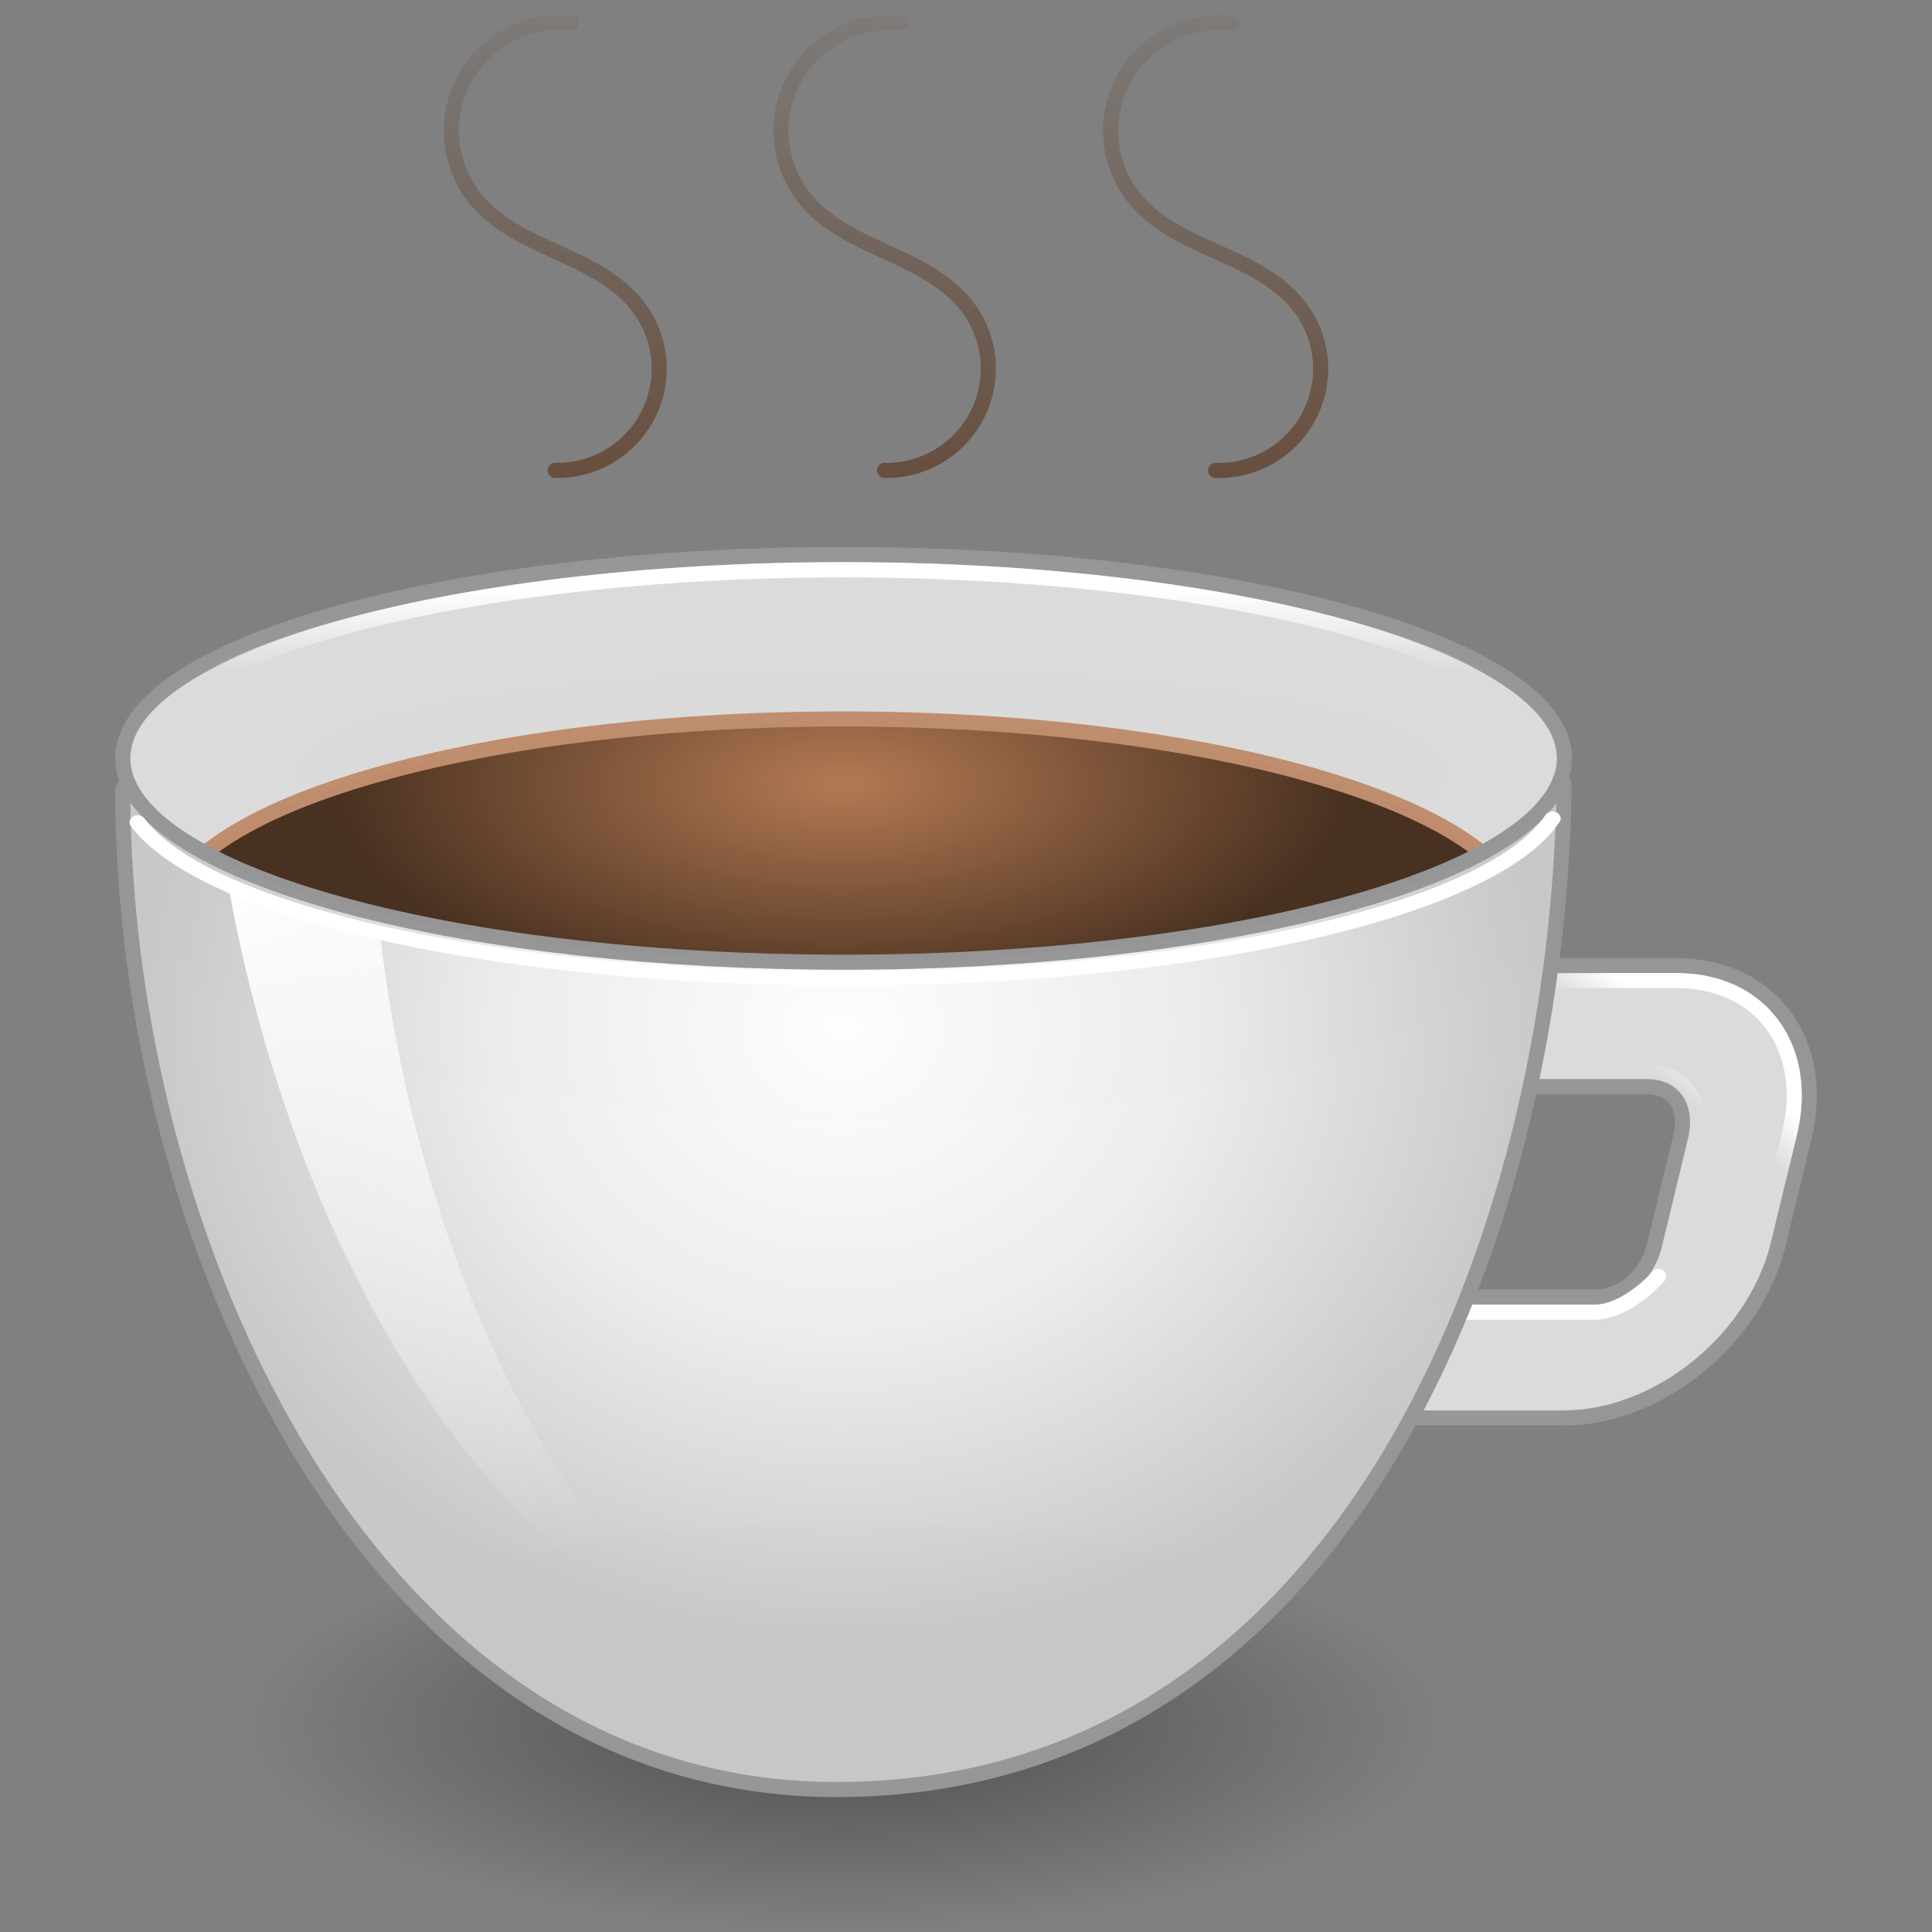 <?xml version="1.0" encoding="UTF-8" standalone="no"?>
<!-- Created with Inkscape (http://www.inkscape.org/) -->

<svg
   xmlns:dc="http://purl.org/dc/elements/1.1/"
   xmlns:cc="http://creativecommons.org/ns#"
   xmlns:rdf="http://www.w3.org/1999/02/22-rdf-syntax-ns#"
   xmlns:svg="http://www.w3.org/2000/svg"
   xmlns="http://www.w3.org/2000/svg"
   xmlns:xlink="http://www.w3.org/1999/xlink"
   xmlns:sodipodi="http://sodipodi.sourceforge.net/DTD/sodipodi-0.dtd"
   xmlns:inkscape="http://www.inkscape.org/namespaces/inkscape"
   width="128"
   height="128"
   id="svg5073"
   version="1.1"
   inkscape:version="0.48.1 r9760"
   sodipodi:docname="Nuevo documento 20">
  <rect width="100%" height="100%" fill="#808080" stroke="none"/>
  <defs
     id="defs5075">
    <linearGradient
       inkscape:collect="always"
       xlink:href="#linearGradient4144"
       id="linearGradient4728"
       gradientUnits="userSpaceOnUse"
       gradientTransform="matrix(2.729,0,0,2.724,-110.953,338.706)"
       x1="156"
       y1="20"
       x2="156"
       y2="22" />
    <linearGradient
       inkscape:collect="always"
       id="linearGradient4144">
      <stop
         style="stop-color:#ffffff;stop-opacity:1;"
         offset="0"
         id="stop4146" />
      <stop
         style="stop-color:#ffffff;stop-opacity:0;"
         offset="1"
         id="stop4148" />
    </linearGradient>
    <linearGradient
       inkscape:collect="always"
       xlink:href="#linearGradient4114"
       id="linearGradient4731"
       gradientUnits="userSpaceOnUse"
       gradientTransform="matrix(2.729,0,0,2.724,-110.953,340.412)"
       x1="157"
       y1="17"
       x2="157"
       y2="4" />
    <linearGradient
       inkscape:collect="always"
       id="linearGradient4114">
      <stop
         style="stop-color:#5b371f;stop-opacity:1;"
         offset="0"
         id="stop4116" />
      <stop
         style="stop-color:#5b371f;stop-opacity:0;"
         offset="1"
         id="stop4118" />
    </linearGradient>
    <inkscape:path-effect
       is_visible="true"
       id="path-effect4111-2-8"
       effect="spiro" />
    <linearGradient
       inkscape:collect="always"
       xlink:href="#linearGradient4114"
       id="linearGradient4734"
       gradientUnits="userSpaceOnUse"
       gradientTransform="matrix(2.729,0,0,2.724,-110.953,340.412)"
       x1="157"
       y1="17"
       x2="157"
       y2="4" />
    <inkscape:path-effect
       is_visible="true"
       id="path-effect4107-1-2"
       effect="spiro" />
    <linearGradient
       inkscape:collect="always"
       xlink:href="#linearGradient4114"
       id="linearGradient4737"
       gradientUnits="userSpaceOnUse"
       gradientTransform="matrix(2.729,0,0,2.724,-110.953,340.412)"
       x1="157"
       y1="17"
       x2="157"
       y2="4" />
    <inkscape:path-effect
       effect="spiro"
       id="path-effect4103-3-7"
       is_visible="true" />
    <linearGradient
       inkscape:collect="always"
       xlink:href="#linearGradient4492"
       id="linearGradient4740"
       gradientUnits="userSpaceOnUse"
       x1="25.507"
       y1="62.398"
       x2="48.553"
       y2="106.148"
       gradientTransform="translate(248.643,350.076)" />
    <linearGradient
       inkscape:collect="always"
       id="linearGradient4492">
      <stop
         style="stop-color:#ffffff;stop-opacity:1;"
         offset="0"
         id="stop4494" />
      <stop
         style="stop-color:#ffffff;stop-opacity:0;"
         offset="1"
         id="stop4496" />
    </linearGradient>
    <radialGradient
       inkscape:collect="always"
       xlink:href="#linearGradient3898"
       id="radialGradient4743"
       gradientUnits="userSpaceOnUse"
       gradientTransform="matrix(2.577,5.7560547e-8,-5.0873353e-8,2.27,-87.303,359.264)"
       cx="156"
       cy="27.696"
       fx="156"
       fy="27.696"
       r="18" />
    <linearGradient
       id="linearGradient3898">
      <stop
         style="stop-color:#ffffff;stop-opacity:1;"
         offset="0"
         id="stop3900" />
      <stop
         id="stop4490"
         offset="0.5"
         style="stop-color:#ededed;stop-opacity:1;" />
      <stop
         style="stop-color:#c8c8c8;stop-opacity:1;"
         offset="1"
         id="stop3902" />
    </linearGradient>
    <linearGradient
       inkscape:collect="always"
       xlink:href="#linearGradient4752"
       id="linearGradient4758"
       x1="116.592"
       y1="73.737"
       x2="114.447"
       y2="76.478"
       gradientUnits="userSpaceOnUse" />
    <linearGradient
       inkscape:collect="always"
       id="linearGradient4752">
      <stop
         style="stop-color:#ffffff;stop-opacity:1;"
         offset="0"
         id="stop4754" />
      <stop
         style="stop-color:#ffffff;stop-opacity:0;"
         offset="1"
         id="stop4756" />
    </linearGradient>
    <radialGradient
       inkscape:collect="always"
       xlink:href="#linearGradient3890"
       id="radialGradient4586"
       gradientUnits="userSpaceOnUse"
       gradientTransform="matrix(1,0,0,0.333,0,27.229)"
       cx="156.844"
       cy="40.844"
       fx="156.844"
       fy="40.844"
       r="10.969" />
    <linearGradient
       inkscape:collect="always"
       id="linearGradient3890">
      <stop
         style="stop-color:#000000;stop-opacity:1;"
         offset="0"
         id="stop3892" />
      <stop
         style="stop-color:#000000;stop-opacity:0;"
         offset="1"
         id="stop3894" />
    </linearGradient>
    <radialGradient
       inkscape:collect="always"
       xlink:href="#linearGradient3906"
       id="radialGradient4747"
       gradientUnits="userSpaceOnUse"
       gradientTransform="matrix(1.976,-0.01,0.004,0.875,6.339,392.764)"
       cx="156.007"
       cy="16.882"
       fx="156.007"
       fy="16.882"
       r="17" />
    <linearGradient
       id="linearGradient3906">
      <stop
         style="stop-color:#b37851;stop-opacity:1;"
         offset="0"
         id="stop3908" />
      <stop
         style="stop-color:#462e1e;stop-opacity:1;"
         offset="1"
         id="stop3910" />
    </linearGradient>
  </defs>
  <sodipodi:namedview
     id="base"
     pagecolor="#ffffff"
     bordercolor="#666666"
     borderopacity="1.0"
     inkscape:pageopacity="0.0"
     inkscape:pageshadow="2"
     inkscape:zoom="5.5703125"
     inkscape:cx="35.545582"
     inkscape:cy="64"
     inkscape:document-units="px"
     inkscape:current-layer="layer1"
     showgrid="false"
     fit-margin-top="0"
     fit-margin-left="0"
     fit-margin-right="0"
     fit-margin-bottom="0" />
  <g
     inkscape:label="Capa 1"
     inkscape:groupmode="layer"
     id="layer1"
     transform="translate(-258.857,-354.076)">
    <path
       style="opacity:0.99;color:#000000;fill:#dcdcdc;fill-opacity:1;fill-rule:nonzero;stroke:#969696;stroke-width:1;stroke-linecap:round;stroke-linejoin:round;stroke-miterlimit:4;stroke-opacity:1;stroke-dasharray:none;stroke-dashoffset:0;marker:none;visibility:visible;display:inline;overflow:visible;enable-background:accumulate"
       d="m 359.176,418.055 -2.558,8.009 11.342,0 c 1.744,0 2.758,1.289 2.217,3.445 l -1.706,7.061 c -0.54,2.156 -2.264,3.445 -4.008,3.445 l -12.195,0 -2.473,8.008 12.621,0 c 6.28,0 12.651,-5.111 14.241,-11.453 l 1.706,-7.061 c 1.59,-6.342 -2.162,-11.453 -8.442,-11.453 l -10.745,0 z"
       id="rect3050-2-1"
       inkscape:connector-curvature="0" />
    <path
       sodipodi:type="arc"
       style="opacity:0.99;color:#000000;fill:#52250c;fill-opacity:1;fill-rule:nonzero;stroke:#141414;stroke-width:0.324;stroke-linecap:round;stroke-linejoin:round;stroke-miterlimit:4;stroke-opacity:1;stroke-dasharray:none;stroke-dashoffset:0;marker:none;visibility:visible;display:inline;overflow:visible;enable-background:accumulate"
       id="path4253-9-1"
       sodipodi:cx="215.24998"
       sodipodi:cy="19.937511"
       sodipodi:rx="12.124999"
       sodipodi:ry="1.9999998"
       d="m 227.375,19.938 c 0,1.105 -5.429,2 -12.125,2 -6.696,0 -12.125,-0.895 -12.125,-2 0,-1.105 5.429,-2 12.125,-2 6.696,0 12.125,0.895 12.125,2 z"
       transform="matrix(3.084,0,0,3.082,-347.203,343.856)" />
    <path
       style="opacity:0.99;color:#000000;fill:#dcdcdc;fill-opacity:1;stroke:#969696;stroke-width:1;stroke-linecap:round;stroke-linejoin:round;stroke-miterlimit:4;stroke-opacity:1;stroke-dasharray:none;stroke-dashoffset:0;marker:none;visibility:visible;display:inline;overflow:visible;enable-background:accumulate"
       d="m 314.747,390.812 c -26.392,0 -47.755,6.068 -47.755,13.506 0,7.439 21.363,13.506 47.755,13.506 26.392,0 47.755,-6.068 47.755,-13.506 0,-7.439 -21.363,-13.506 -47.755,-13.506 z"
       id="path3034-8-6-8"
       inkscape:connector-curvature="0"
       sodipodi:nodetypes="sssss" />
    <path
       style="opacity:0.99;color:#000000;fill:url(#radialGradient4747);fill-opacity:1;stroke:#bf8d6d;stroke-width:1;stroke-linecap:round;stroke-linejoin:round;stroke-miterlimit:4;stroke-opacity:1;stroke-dasharray:none;stroke-dashoffset:0;marker:none;visibility:visible;display:inline;overflow:visible;enable-background:accumulate"
       d="m 314.747,401.709 c -24.883,0 -45.026,6.068 -45.026,13.506 0,7.439 20.142,13.506 45.026,13.506 24.884,0 45.026,-6.068 45.026,-13.506 0,-7.439 -20.142,-13.506 -45.026,-13.506 z"
       id="path3034-8-5-8-0"
       inkscape:connector-curvature="0"
       sodipodi:nodetypes="sssss" />
    <path
       sodipodi:type="arc"
       style="opacity:0.4;color:#000000;fill:url(#radialGradient4586);fill-opacity:1;fill-rule:nonzero;stroke:none;stroke-width:0.759;marker:none;visibility:visible;display:inline;overflow:visible;enable-background:accumulate"
       id="path3112-1-5"
       sodipodi:cx="156.84373"
       sodipodi:cy="40.843758"
       sodipodi:rx="10.968749"
       sodipodi:ry="3.6562495"
       d="m 167.812,40.844 c 0,2.019 -4.911,3.656 -10.969,3.656 -6.058,0 -10.969,-1.637 -10.969,-3.656 0,-2.019 4.911,-3.656 10.969,-3.656 6.058,0 10.969,1.637 10.969,3.656 z"
       transform="matrix(3.629,0,0,3.726,-254.394,316.289)" />
    <path
       transform="translate(255.857,350.076)"
       sodipodi:type="inkscape:offset"
       inkscape:radius="-0.99999988"
       inkscape:original="M 103.3125 67.96875 L 100.75 76 L 112.09375 76 C 113.83804 76 114.85284 77.281973 114.3125 79.4375 L 112.625 86.5 C 112.08465 88.655527 110.33802 89.9375 108.59375 89.9375 L 96.40625 89.9375 L 93.9375 97.9375 L 106.5625 97.9375 C 112.84285 97.9375 119.22269 92.841959 120.8125 86.5 L 122.5 79.4375 C 124.08981 73.095561 120.34283 67.96875 114.0625 67.96875 L 103.3125 67.96875 z "
       style="opacity:0.99;color:#000000;fill:none;stroke:url(#linearGradient4758);stroke-width:1;stroke-linecap:round;stroke-linejoin:round;stroke-miterlimit:4;stroke-opacity:1;stroke-dasharray:none;stroke-dashoffset:0;marker:none;visibility:visible;display:inline;overflow:visible;enable-background:accumulate"
       id="path4724"
       d="M 104.031,68.969 102.094,75 l 10,0 c 1.117,0 2.173,0.456 2.781,1.344 0.603,0.881 0.714,2.058 0.406,3.312 l 0,0.031 -1.688,7.031 a 1,1 0 0 1 0,0.031 c -0.641,2.558 -2.766,4.188 -5,4.188 l -11.438,0 -1.844,6 11.25,0 c 5.73,0 11.802,-4.816 13.281,-10.656 l 0,-0.031 1.688,-7.031 a 1,1 0 0 1 0,-0.031 c 0.734,-2.93 0.236,-5.47 -1.094,-7.281 -1.33,-1.811 -3.507,-2.938 -6.375,-2.938 l -10.031,0 z" />
    <path
       style="fill:none;stroke:#ffffff;stroke-width:1px;stroke-linecap:round;stroke-linejoin:miter;stroke-opacity:1;display:inline;enable-background:new"
       d="m 355.545,441.014 8.938,0 c 2.186,0 4.25,-2.375 4.25,-2.375"
       id="path4764"
       inkscape:connector-curvature="0"
       sodipodi:nodetypes="csc" />
    <path
       inkscape:connector-curvature="0"
       style="opacity:0.99;color:#000000;fill:url(#radialGradient4743);fill-opacity:1;stroke:#969696;stroke-width:1;stroke-linecap:round;stroke-linejoin:round;stroke-miterlimit:4;stroke-opacity:1;stroke-dashoffset:0;marker:none;visibility:visible;display:inline;overflow:visible;enable-background:accumulate"
       d="m 362.299,405.576 c -2.241,6.854 -22.671,12.25 -47.562,12.25 -24.552,0 -44.74,-5.248 -47.438,-11.969 -0.113,0.167 -0.227,0.33 -0.312,0.5 0,29.576 16.11,66.281 47.281,66.281 33.395,0 47.711,-36.007 48.219,-66.281 2e-5,-0.266 -0.057,-0.522 -0.188,-0.781 z"
       id="rect3029-3-5-5" />
    <path
       style="opacity:0.99;color:#000000;fill:url(#linearGradient4740);fill-opacity:1;stroke:none;stroke-width:1;marker:none;visibility:visible;display:inline;overflow:visible;enable-background:accumulate"
       d="m 273.899,412.283 c 3.631,20.72 14.131,42.879 31.296,50.383 -12.287,-10.761 -19.32,-29.827 -21.199,-47.075 -3.762,-0.706 -7.196,-2.326 -10.098,-3.307 z"
       id="rect3029-3-2-2-0"
       inkscape:connector-curvature="0"
       sodipodi:nodetypes="cccc" />
    <path
       style="opacity:0.7;fill:none;stroke:url(#linearGradient4737);stroke-width:1px;stroke-linecap:round;stroke-linejoin:miter;stroke-opacity:1;display:inline;enable-background:new"
       d="m 317.463,385.242 c 1.261,0.024 2.526,-0.315 3.606,-0.966 1.08,-0.65 1.972,-1.61 2.541,-2.735 0.569,-1.125 0.814,-2.412 0.698,-3.667 -0.116,-1.255 -0.593,-2.475 -1.358,-3.477 -1.3,-1.701 -3.312,-2.677 -5.259,-3.567 -1.947,-0.889 -3.975,-1.801 -5.367,-3.427 -0.927,-1.082 -1.52,-2.447 -1.678,-3.863 -0.159,-1.416 0.117,-2.878 0.782,-4.139 0.664,-1.261 1.714,-2.315 2.972,-2.984 1.258,-0.67 2.719,-0.952 4.135,-0.799"
       id="path4095-9-7"
       inkscape:connector-curvature="0"
       sodipodi:nodetypes="cssc"
       inkscape:path-effect="#path-effect4103-3-7"
       inkscape:original-d="m 317.46271,385.24244 c 0,0 6.43418,-6.81364 5.48618,-10.84459 -1.05951,-4.50515 -9.60247,-2.47761 -10.6267,-6.9934 -1.00639,-4.43727 6.21044,-11.78509 6.21044,-11.78509" />
    <path
       inkscape:original-d="m 339.39348,385.24244 c 0,0 6.52744,-6.81364 5.56568,-10.84459 -1.07488,-4.50515 -9.74174,-2.47761 -10.78082,-6.9934 -1.02098,-4.43727 6.30051,-11.78509 6.30051,-11.78509"
       inkscape:path-effect="#path-effect4107-1-2"
       sodipodi:nodetypes="cssc"
       inkscape:connector-curvature="0"
       id="path4105-9-7"
       d="m 339.393,385.242 c 1.268,0.042 2.546,-0.284 3.64,-0.928 1.094,-0.644 1.999,-1.603 2.578,-2.732 0.579,-1.129 0.831,-2.424 0.716,-3.687 -0.115,-1.264 -0.595,-2.492 -1.369,-3.498 -1.318,-1.715 -3.36,-2.687 -5.335,-3.569 -1.975,-0.882 -4.033,-1.787 -5.446,-3.425 -0.938,-1.087 -1.537,-2.462 -1.695,-3.889 -0.158,-1.427 0.125,-2.9 0.802,-4.166 0.677,-1.266 1.744,-2.32 3.018,-2.981 1.274,-0.661 2.751,-0.926 4.175,-0.75"
       style="opacity:0.7;fill:none;stroke:url(#linearGradient4734);stroke-width:1px;stroke-linecap:round;stroke-linejoin:miter;stroke-opacity:1;display:inline;enable-background:new" />
    <path
       inkscape:original-d="m 295.63867,385.24244 c 0,0 6.45395,-6.81364 5.50305,-10.84459 -1.06278,-4.50515 -9.63213,-2.47761 -10.65947,-6.9934 -1.00952,-4.43727 6.22959,-11.78509 6.22959,-11.78509"
       inkscape:path-effect="#path-effect4111-2-8"
       sodipodi:nodetypes="cssc"
       inkscape:connector-curvature="0"
       id="path4109-0-3"
       d="m 295.639,385.242 c 1.262,0.027 2.53,-0.309 3.613,-0.958 1.083,-0.649 1.977,-1.608 2.549,-2.734 0.571,-1.126 0.818,-2.414 0.702,-3.671 -0.116,-1.257 -0.593,-2.479 -1.361,-3.481 -1.304,-1.704 -3.322,-2.679 -5.275,-3.567 -1.953,-0.888 -3.987,-1.798 -5.384,-3.426 -0.929,-1.083 -1.523,-2.45 -1.682,-3.868 -0.159,-1.418 0.119,-2.883 0.786,-4.144 0.667,-1.262 1.72,-2.316 2.982,-2.984 1.261,-0.668 2.725,-0.946 4.144,-0.789"
       style="opacity:0.7;fill:none;stroke:url(#linearGradient4731);stroke-width:1px;stroke-linecap:round;stroke-linejoin:miter;stroke-opacity:1;display:inline;enable-background:new" />
    <path
       style="opacity:0.99;color:#000000;fill:none;stroke:url(#linearGradient4728);stroke-width:1;stroke-linecap:round;stroke-linejoin:round;stroke-miterlimit:4;stroke-opacity:1;stroke-dasharray:none;stroke-dashoffset:0;marker:none;visibility:visible;display:inline;overflow:visible;enable-background:accumulate"
       d="m 314.747,391.829 c -26.392,0 -47.755,6.068 -47.755,13.506 0,7.439 21.363,13.506 47.755,13.506 26.392,0 47.755,-6.068 47.755,-13.506 0,-7.439 -21.363,-13.506 -47.755,-13.506 z"
       id="path3034-8-4-4-9"
       inkscape:connector-curvature="0"
       sodipodi:nodetypes="sssss" />
    <path
       sodipodi:type="arc"
       style="color:#000000;fill:none;stroke:#ffffff;stroke-width:1.012;stroke-linecap:round;stroke-linejoin:round;stroke-miterlimit:4;stroke-opacity:1;stroke-dasharray:none;stroke-dashoffset:0;marker:none;visibility:visible;display:inline;overflow:visible;enable-background:accumulate"
       id="path4546"
       sodipodi:cx="68.589348"
       sodipodi:cy="53.594341"
       sodipodi:rx="44.901276"
       sodipodi:ry="14.053746"
       d="M 112.764,56.112 C 108.322,63.748 84.943,68.811 60.546,67.421 42.478,66.391 28.235,62.021 24.584,56.388"
       transform="matrix(1.063,0,0,0.919,241.847,356.737)"
       sodipodi:start="0.18009998"
       sodipodi:end="2.9414681"
       sodipodi:open="true" />
  </g>
</svg>
